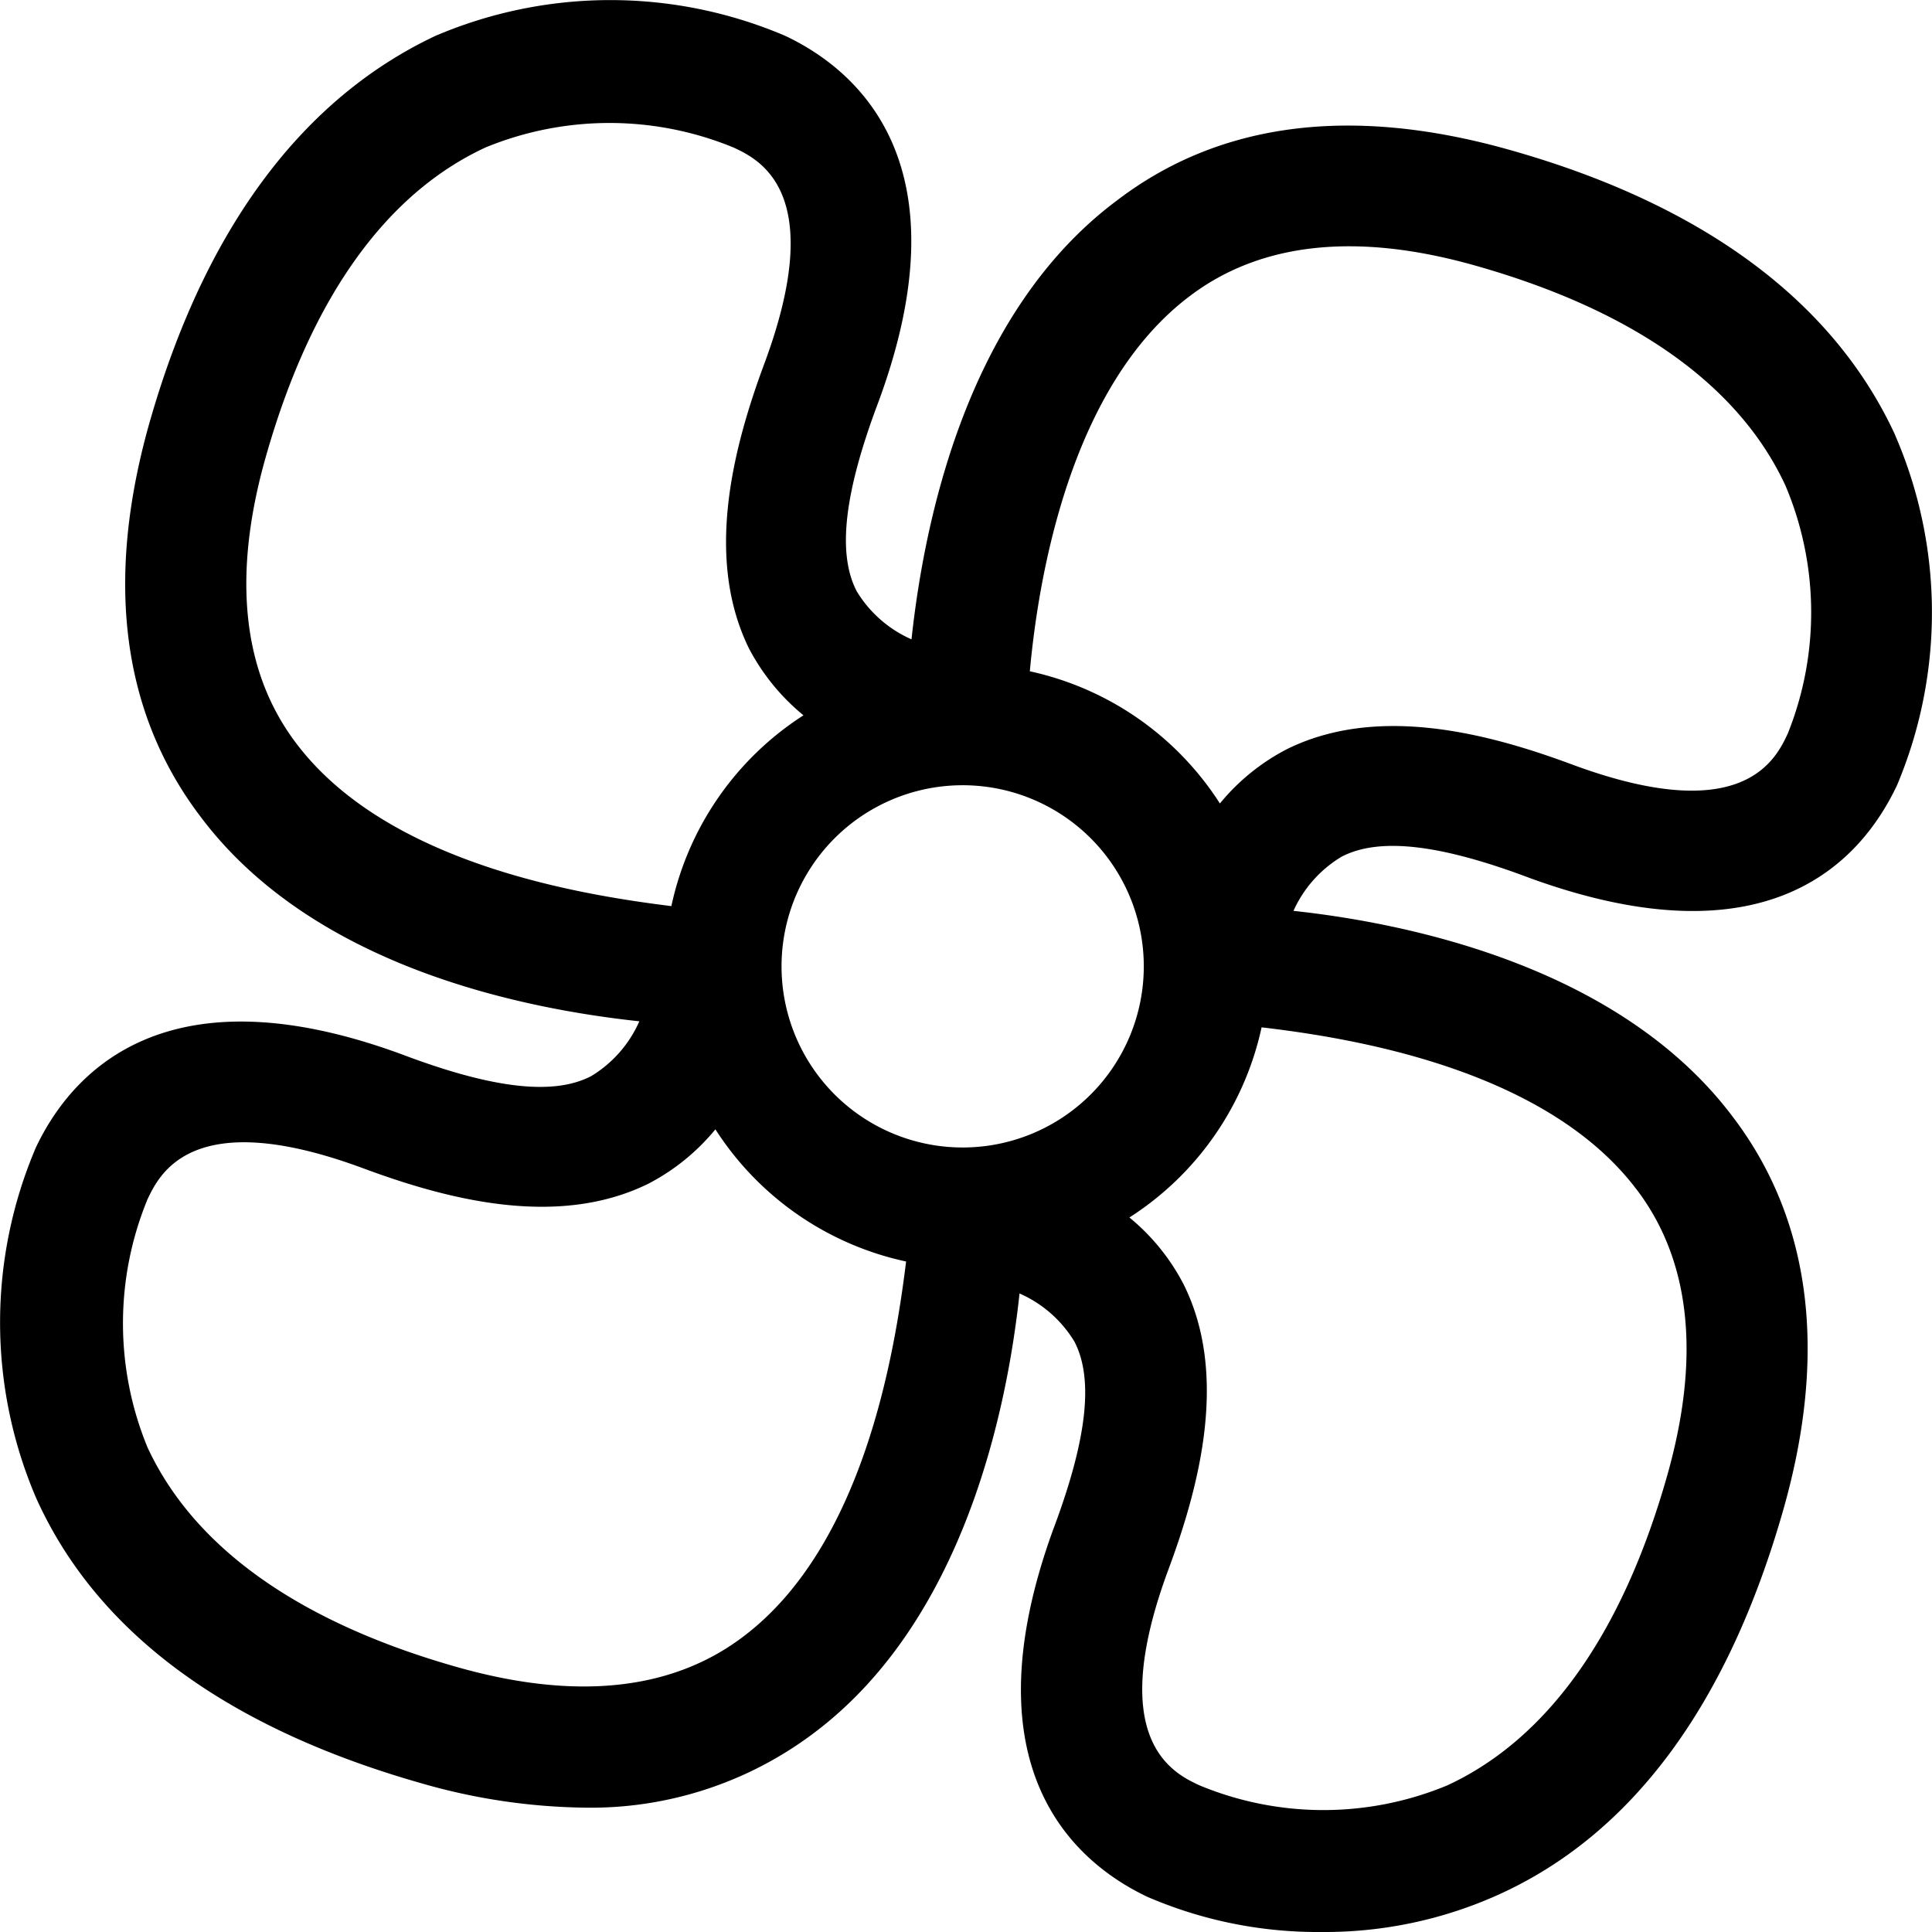 <svg width="24" height="24" viewBox="0 0 24 24" fill="none" xmlns="http://www.w3.org/2000/svg"><path d="M23.544 5.408c-.758-1.65-2.37-2.864-4.791-3.546-1.964-.555-3.606-.345-4.88.63-1.867 1.394-2.392 3.988-2.55 5.45a1.5 1.5 0 0 1-.682-.6c-.24-.465-.157-1.214.27-2.346 1.095-2.962-.255-4.124-1.155-4.55a5.533 5.533 0 0 0-4.348 0c-1.65.779-2.864 2.39-3.553 4.812-.555 1.964-.338 3.606.637 4.888 1.394 1.859 3.988 2.384 5.45 2.541a1.5 1.5 0 0 1-.6.682c-.464.24-1.214.158-2.346-.27-2.969-1.094-4.124.255-4.55 1.155a5.532 5.532 0 0 0 0 4.348c.749 1.672 2.368 2.864 4.797 3.553a7.63 7.63 0 0 0 2.002.3 4.603 4.603 0 0 0 2.879-.937c1.844-1.394 2.384-3.988 2.541-5.45a1.5 1.5 0 0 1 .683.6c.24.465.157 1.214-.27 2.346-1.072 2.962.277 4.124 1.177 4.55A5.344 5.344 0 0 0 16.42 24a5.247 5.247 0 0 0 2.182-.458c1.672-.75 2.864-2.369 3.554-4.798.554-1.956.337-3.605-.638-4.88-1.394-1.844-3.988-2.391-5.45-2.549a1.5 1.5 0 0 1 .6-.674c.465-.24 1.214-.158 2.346.27 3 1.087 4.124-.255 4.551-1.155a5.532 5.532 0 0 0-.022-4.348Zm-11.538 8.846a2.25 2.25 0 1 1 0-4.499 2.25 2.25 0 0 1 0 4.499ZM3.684 9.239c-.675-.885-.802-2.084-.383-3.561.563-1.987 1.5-3.276 2.73-3.846a4.049 4.049 0 0 1 3.08 0c.323.15 1.17.555.39 2.669-.397 1.064-.75 2.436-.194 3.56.168.318.397.598.674.825a3.749 3.749 0 0 0-1.641 2.37c-1.155-.143-3.532-.533-4.656-2.017Zm5.555 11.087c-.885.675-2.084.802-3.561.383-1.987-.563-3.276-1.5-3.846-2.73a4.048 4.048 0 0 1 0-3.08c.15-.315.555-1.17 2.669-.39 1.065.397 2.429.75 3.554.195.32-.166.603-.396.832-.675a3.75 3.75 0 0 0 2.369 1.642c-.143 1.154-.532 3.53-2.017 4.655Zm11.088-5.555c.675.885.802 2.084.383 3.561-.563 1.987-1.5 3.276-2.73 3.846a4.012 4.012 0 0 1-3.08 0c-.323-.15-1.17-.555-.39-2.669.397-1.064.75-2.436.194-3.553a2.646 2.646 0 0 0-.674-.832 3.746 3.746 0 0 0 1.642-2.362c1.154.135 3.53.525 4.655 2.01Zm1.882-5.66c-.15.323-.555 1.17-2.669.39-1.064-.397-2.429-.75-3.553-.195a2.657 2.657 0 0 0-.833.675 3.749 3.749 0 0 0-2.361-1.642c.105-1.154.495-3.53 1.979-4.655.885-.675 2.084-.803 3.561-.383 1.987.563 3.276 1.5 3.846 2.73.416.982.427 2.09.03 3.08Z" fill="currentColor"/></svg>